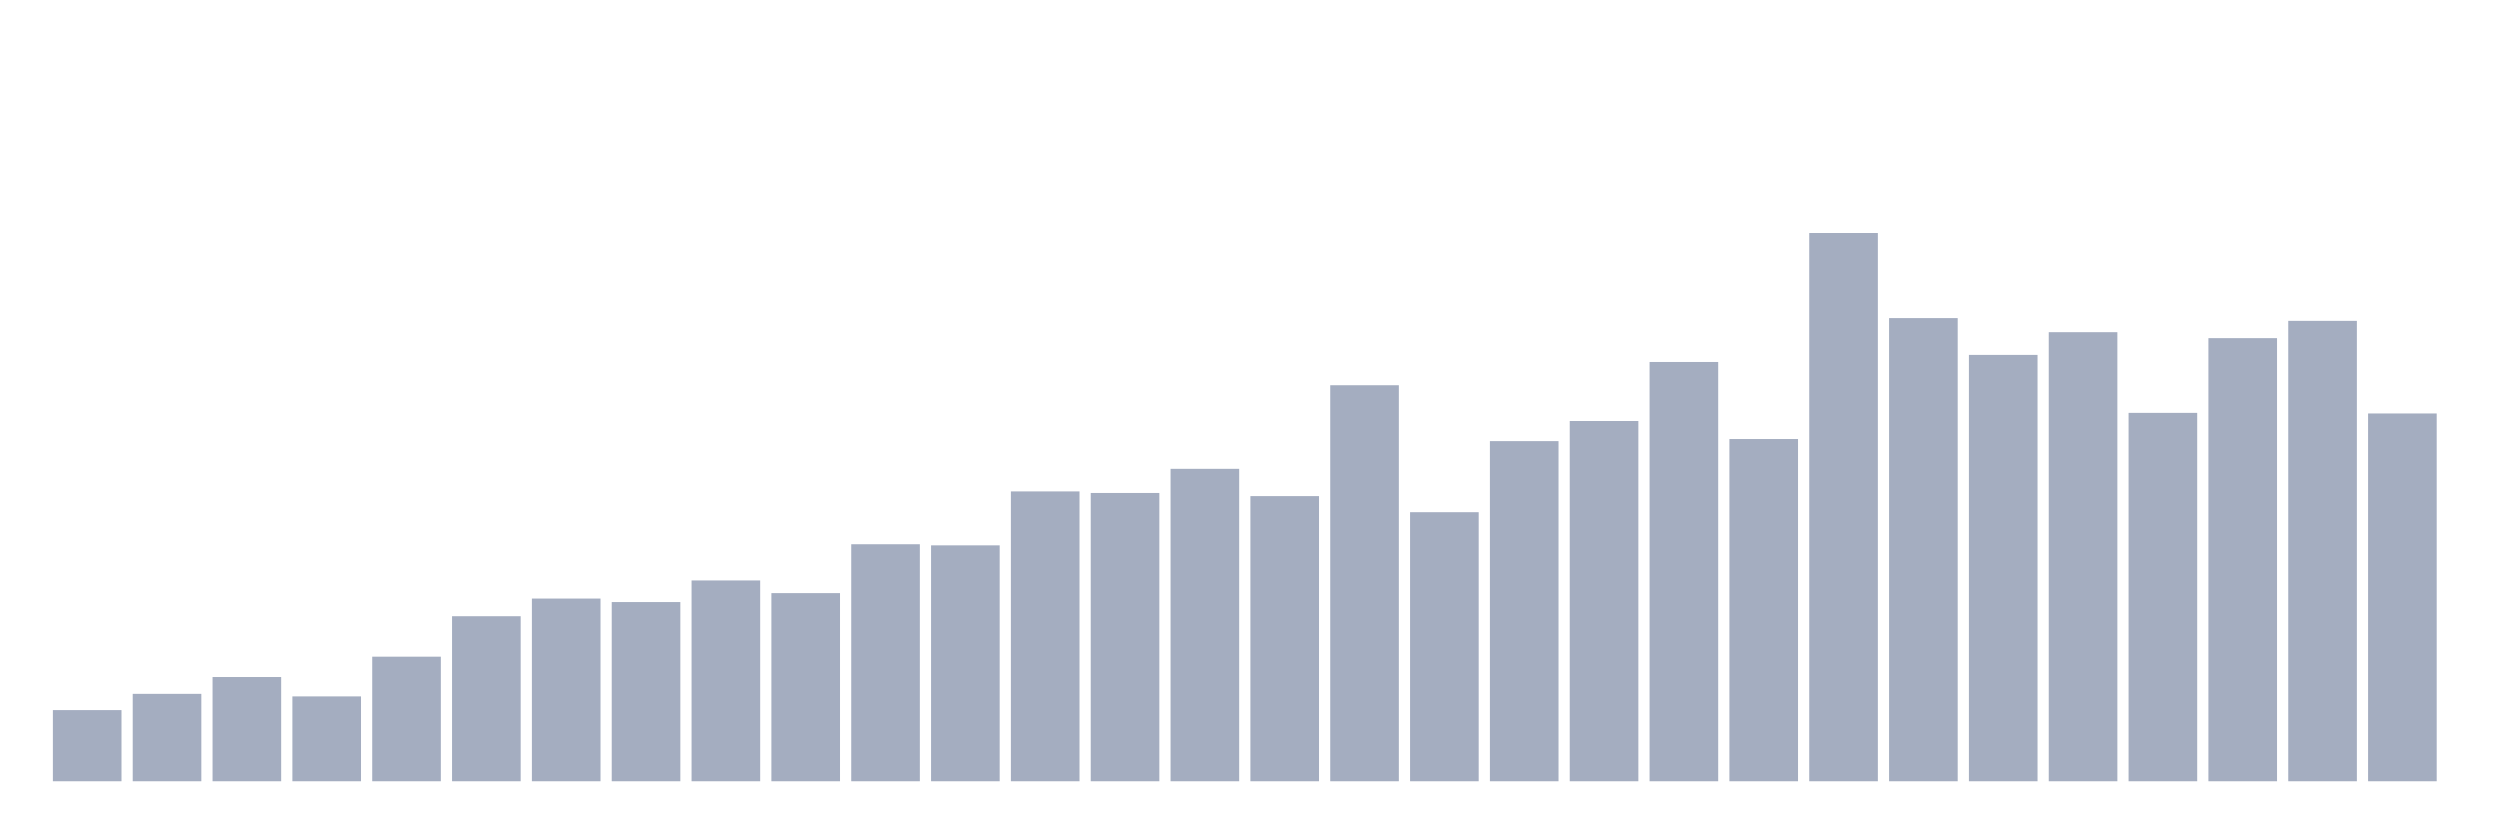 <svg xmlns="http://www.w3.org/2000/svg" viewBox="0 0 480 160"><g transform="translate(10,10)"><rect class="bar" x="0.153" width="13.175" y="126.338" height="13.662" fill="rgb(164,173,192)"></rect><rect class="bar" x="15.482" width="13.175" y="123.219" height="16.781" fill="rgb(164,173,192)"></rect><rect class="bar" x="30.81" width="13.175" y="119.986" height="20.014" fill="rgb(164,173,192)"></rect><rect class="bar" x="46.138" width="13.175" y="123.706" height="16.294" fill="rgb(164,173,192)"></rect><rect class="bar" x="61.466" width="13.175" y="116.08" height="23.92" fill="rgb(164,173,192)"></rect><rect class="bar" x="76.794" width="13.175" y="108.312" height="31.688" fill="rgb(164,173,192)"></rect><rect class="bar" x="92.123" width="13.175" y="104.922" height="35.078" fill="rgb(164,173,192)"></rect><rect class="bar" x="107.451" width="13.175" y="105.594" height="34.406" fill="rgb(164,173,192)"></rect><rect class="bar" x="122.779" width="13.175" y="101.445" height="38.555" fill="rgb(164,173,192)"></rect><rect class="bar" x="138.107" width="13.175" y="103.877" height="36.123" fill="rgb(164,173,192)"></rect><rect class="bar" x="153.436" width="13.175" y="94.493" height="45.507" fill="rgb(164,173,192)"></rect><rect class="bar" x="168.764" width="13.175" y="94.707" height="45.293" fill="rgb(164,173,192)"></rect><rect class="bar" x="184.092" width="13.175" y="84.35" height="55.65" fill="rgb(164,173,192)"></rect><rect class="bar" x="199.42" width="13.175" y="84.65" height="55.35" fill="rgb(164,173,192)"></rect><rect class="bar" x="214.748" width="13.175" y="80.015" height="59.985" fill="rgb(164,173,192)"></rect><rect class="bar" x="230.077" width="13.175" y="85.251" height="54.749" fill="rgb(164,173,192)"></rect><rect class="bar" x="245.405" width="13.175" y="63.964" height="76.036" fill="rgb(164,173,192)"></rect><rect class="bar" x="260.733" width="13.175" y="88.341" height="51.659" fill="rgb(164,173,192)"></rect><rect class="bar" x="276.061" width="13.175" y="74.693" height="65.307" fill="rgb(164,173,192)"></rect><rect class="bar" x="291.39" width="13.175" y="70.831" height="69.169" fill="rgb(164,173,192)"></rect><rect class="bar" x="306.718" width="13.175" y="59.5" height="80.5" fill="rgb(164,173,192)"></rect><rect class="bar" x="322.046" width="13.175" y="74.293" height="65.707" fill="rgb(164,173,192)"></rect><rect class="bar" x="337.374" width="13.175" y="34.737" height="105.263" fill="rgb(164,173,192)"></rect><rect class="bar" x="352.702" width="13.175" y="51.074" height="88.926" fill="rgb(164,173,192)"></rect><rect class="bar" x="368.031" width="13.175" y="58.141" height="81.859" fill="rgb(164,173,192)"></rect><rect class="bar" x="383.359" width="13.175" y="53.778" height="86.222" fill="rgb(164,173,192)"></rect><rect class="bar" x="398.687" width="13.175" y="69.271" height="70.729" fill="rgb(164,173,192)"></rect><rect class="bar" x="414.015" width="13.175" y="54.923" height="85.077" fill="rgb(164,173,192)"></rect><rect class="bar" x="429.344" width="13.175" y="51.604" height="88.396" fill="rgb(164,173,192)"></rect><rect class="bar" x="444.672" width="13.175" y="69.386" height="70.614" fill="rgb(164,173,192)"></rect></g></svg>